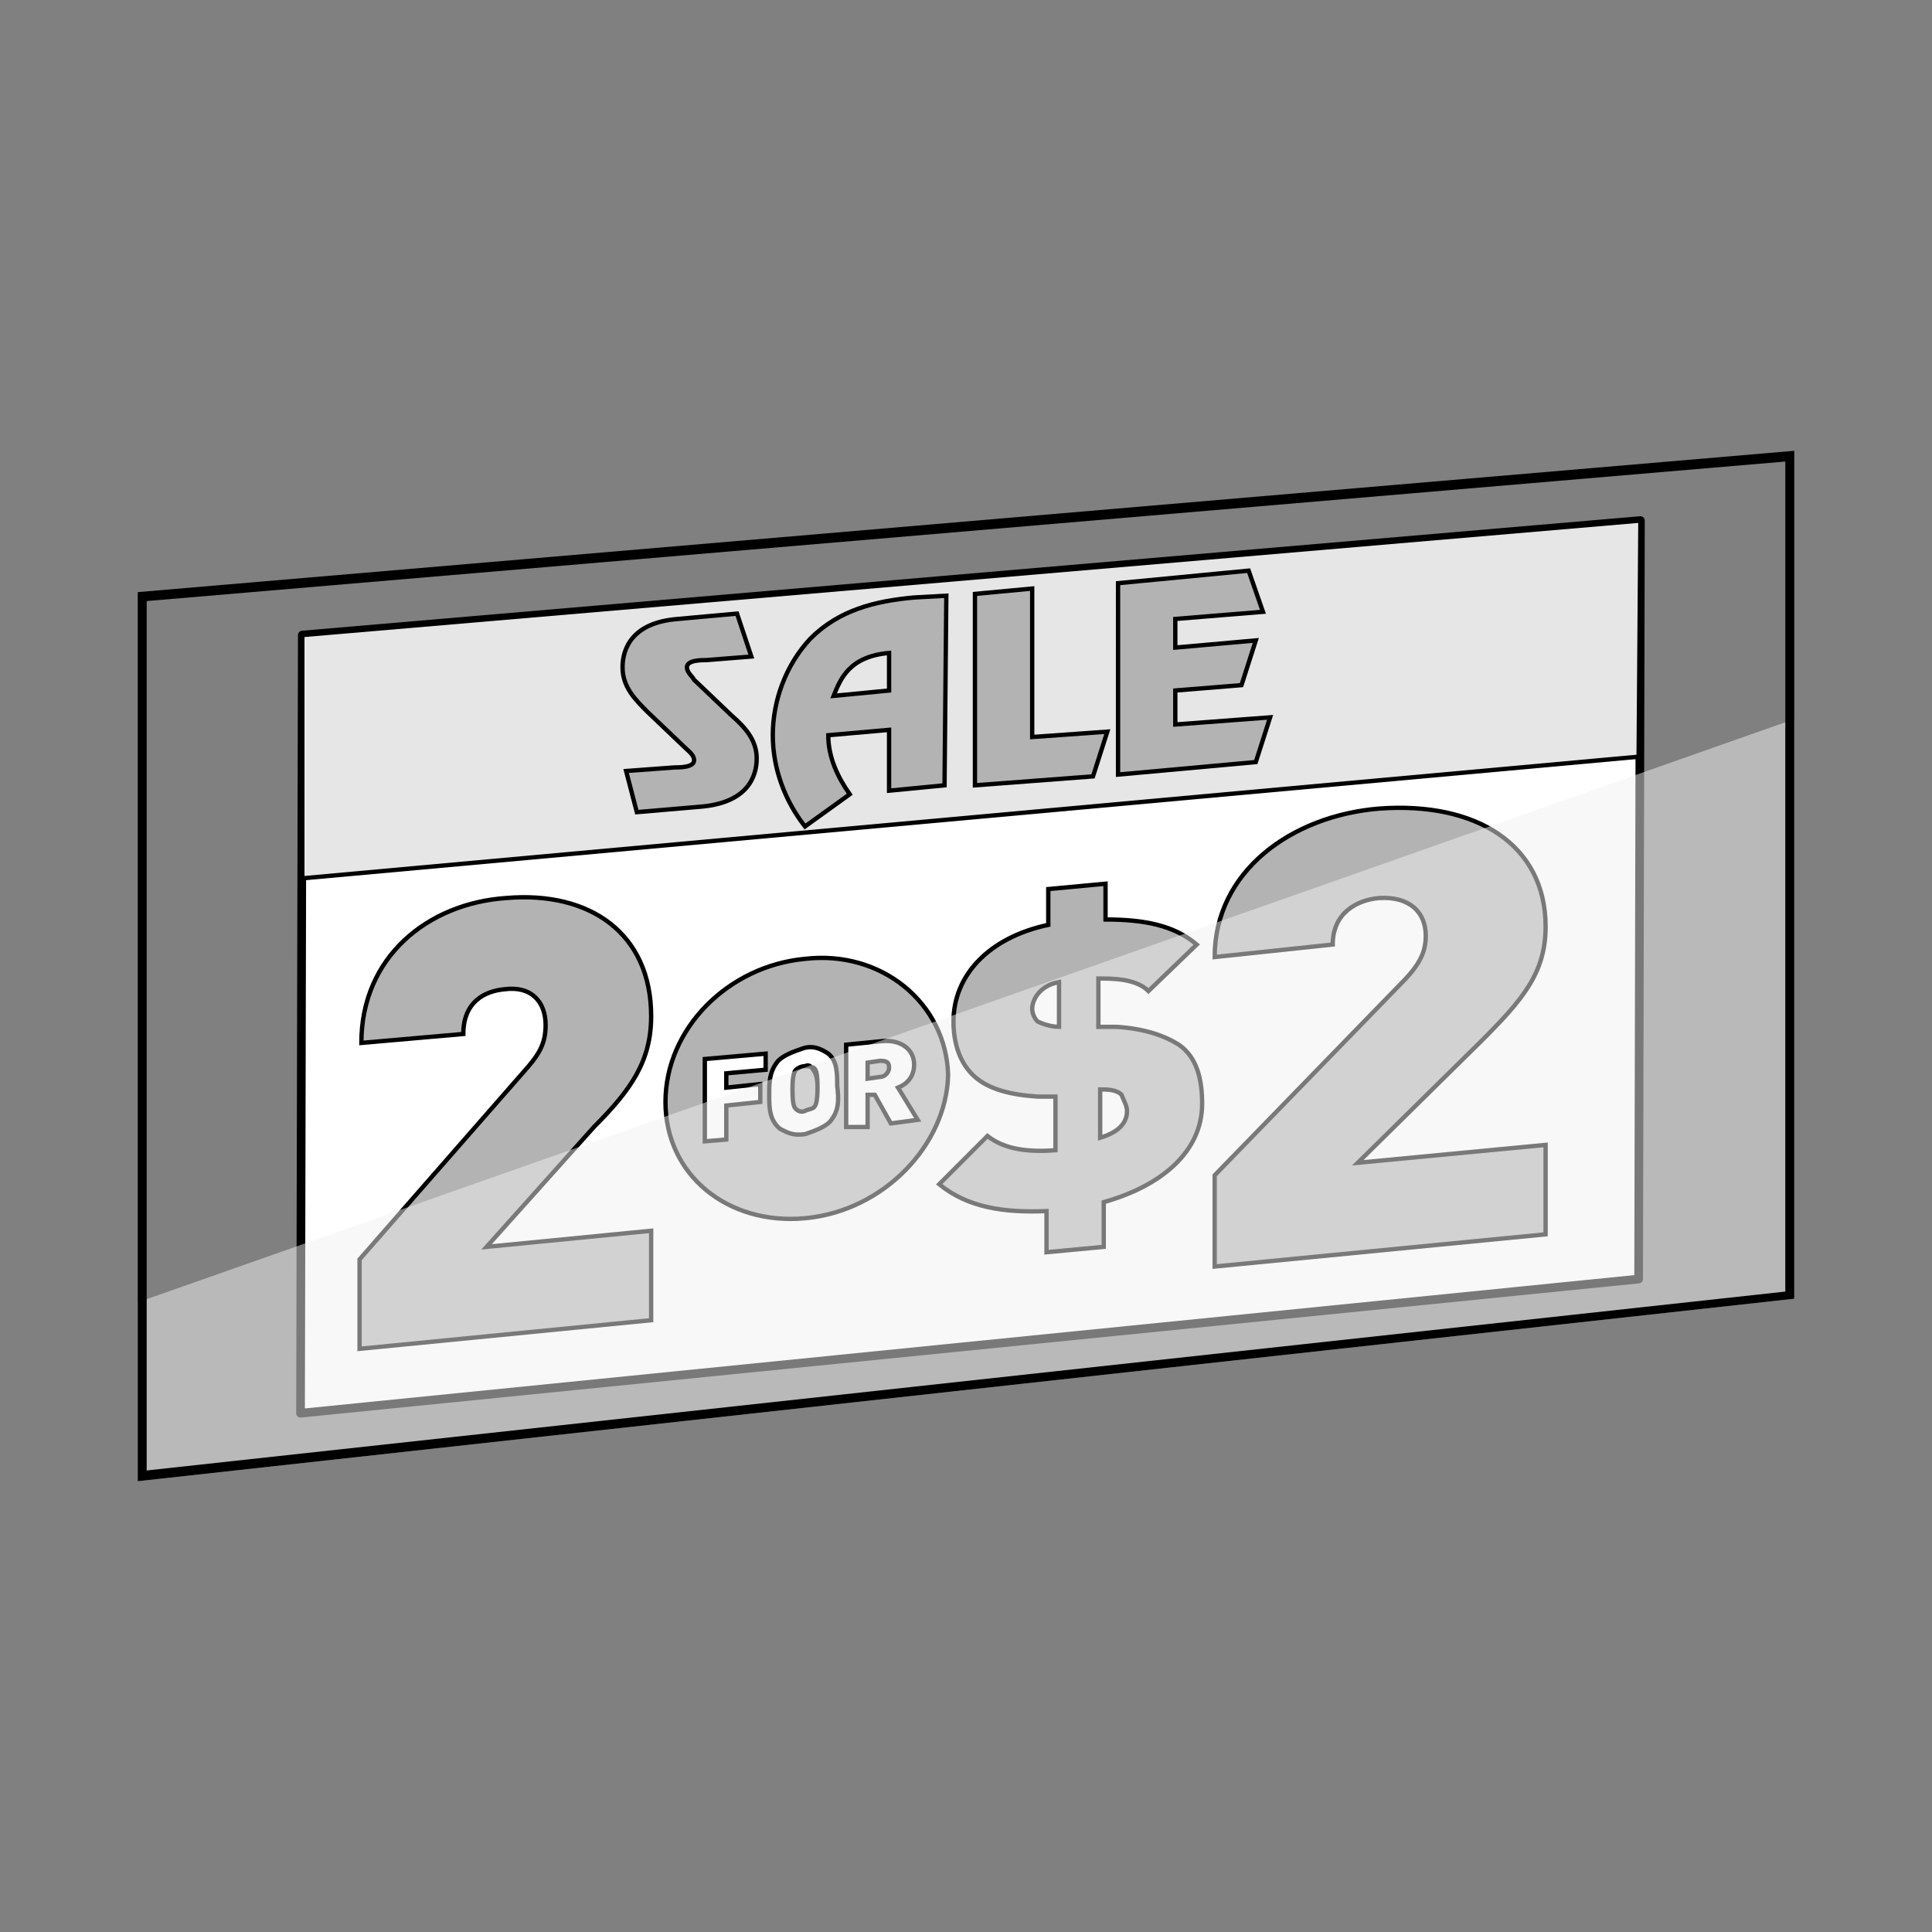 <?xml version="1.0" encoding="utf-8"?>
<!-- Generator: Adobe Illustrator 22.1.0, SVG Export Plug-In . SVG Version: 6.00 Build 0)  -->
<svg version="1.1" id="Layer_1" xmlns="http://www.w3.org/2000/svg" xmlns:xlink="http://www.w3.org/1999/xlink" x="0px" y="0px"
	 width="108px" height="108px" viewBox="0 0 108 108" style="enable-background:new 0 0 108 108;" xml:space="preserve">
<rect x="0" y="0" width="108" height="108" fill="#808080" stroke="none"/>
<style type="text/css">
	.st0{fill:#FFFFFF;stroke:#000000;stroke-width:0.485;stroke-linecap:round;stroke-linejoin:round;stroke-miterlimit:10;}
	.st1{fill:#E6E6E6;stroke:#000000;stroke-width:0.242;stroke-linecap:round;stroke-linejoin:round;stroke-miterlimit:10;}
	.st2{fill:#B3B3B3;stroke:#000000;stroke-width:0.242;stroke-miterlimit:10;}
	.st3{opacity:0.5;}
	.st4{fill:#F2F2F2;}
</style>
<g>
	<g>
		<g>
			<polygon class="st0" points="91.6,71.5 16.8,79 16.9,35.5 91.7,29.1 			"/>
			<polygon class="st1" points="91.6,42.3 16.9,49.1 16.9,35.5 91.7,29.1 			"/>
			<g>
				<path class="st2" d="M42,36.7l-2.5,0.2c-0.3,0-1.1,0-1.1,0.4c0,0.3,0.3,0.5,0.4,0.7l2.1,2c0.8,0.7,1.4,1.4,1.4,2.4
					s-0.5,2.5-3.2,2.7l-3.5,0.3L35,43.1l2.7-0.2c0.3,0,1.1,0,1.1-0.4c0-0.3-0.3-0.5-0.5-0.7l-2.1-2c-0.7-0.7-1.4-1.4-1.4-2.5
					c0-1,0.5-2.5,3.1-2.7l3.3-0.3L42,36.7z"/>
				<path class="st2" d="M52.9,33.3l-1.8,0.1c-2.2,0.2-4.2,0.7-5.8,2.3c-1.4,1.5-2.1,3.5-2.1,5.4c0,1.9,0.7,3.7,1.8,5.1l2.5-1.8
					c-0.7-1-1.2-2.1-1.2-3.3l3.4-0.3v3.4l3.1-0.3L52.9,33.3z M49.7,38.6l-3.1,0.3c0.4-1,0.9-2.2,3.1-2.4V38.6z"/>
				<path class="st2" d="M57.7,41.2l4.2-0.3l-0.8,2.5l-6.6,0.5V33.2l3.2-0.3V41.2z"/>
				<path class="st2" d="M70.6,34.2l-4.9,0.4v1.6l4.5-0.4l-0.8,2.5l-3.7,0.3v1.9l5.3-0.4l-0.8,2.5l-7.7,0.7V32.6l7.3-0.7L70.6,34.2z
					"/>
			</g>
			<g>
				<path class="st2" d="M20.1,75.4v-5l9.1-10.4c0.9-1,1.3-1.6,1.3-2.7c0-1.3-0.8-2.2-2.3-2c-1.1,0.1-2.3,0.7-2.3,2.5l-5.7,0.5
					c0-4.8,3.7-7.8,8.1-8.1c4.7-0.4,8.1,2,8.1,6.6c0,2.5-1.1,4.1-3.2,6.2l-6,6.7l9.2-0.9v5L20.1,75.4z"/>
				<path class="st2" d="M59.2,57.4c-0.5,0-1-0.2-1.2-0.3c-0.2-0.2-0.3-0.5-0.3-0.7c0-0.5,0.4-1.3,1.5-1.5L59.2,57.4z M67.2,61.7
					c0-1.4-0.3-2.6-1.3-3.3c-0.8-0.5-1.9-0.9-3.5-1h-1v-2.7c0.8,0,2.1,0,2.8,0.7l2.7-2.6c-1.3-1.1-3-1.4-5.1-1.4v-2l-3.2,0.3v2
					c-3.3,0.7-5.3,2.8-5.3,5.4c0,1.3,0.4,2.4,1.2,3.1s2,1,3.5,1.1h1v3c-1.4,0.1-2.8,0-3.8-0.8l-2.7,2.7c1.6,1.3,3.6,1.6,6,1.5V70
					l3.2-0.3v-2.5C64.9,66.3,67.2,64.4,67.2,61.7z M63,62.1c0,0.7-0.5,1.2-1.5,1.5v-2.7c0.4,0,0.9,0,1.2,0.3
					C62.8,61.5,63,61.8,63,62.1z"/>
				<path class="st2" d="M67.9,70.8v-5.1L78.3,55c1.1-1.1,1.4-1.8,1.4-2.7c0-1.3-0.9-2.2-2.6-2.1c-1.2,0.1-2.6,0.8-2.6,2.6l-6.6,0.7
					c0-4.8,4.3-7.9,9.2-8.3c5.4-0.4,9.3,2,9.3,6.6c0,2.6-1.3,4.1-3.6,6.4l-6.9,6.8l10.5-1v5L67.9,70.8z"/>
				<path class="st2" d="M45.4,59.7c-0.1-0.1-0.2-0.2-0.4-0.1c-0.2,0-0.4,0.1-0.5,0.2c-0.1,0.1-0.2,0.3-0.2,1.1c0,0.9,0.1,1,0.2,1.1
					c0.1,0.1,0.3,0.2,0.5,0.1c0.2-0.1,0.4-0.1,0.5-0.2c0.1-0.1,0.2-0.3,0.2-1.1C45.7,60,45.5,59.9,45.4,59.7z M45.4,59.7
					c-0.1-0.1-0.2-0.2-0.4-0.1c-0.2,0-0.4,0.1-0.5,0.2c-0.1,0.1-0.2,0.3-0.2,1.1c0,0.9,0.1,1,0.2,1.1c0.1,0.1,0.3,0.2,0.5,0.1
					c0.2-0.1,0.4-0.1,0.5-0.2c0.1-0.1,0.2-0.3,0.2-1.1C45.7,60,45.5,59.9,45.4,59.7z M49.2,59.3l-0.7,0.1v0.9l0.7-0.1
					c0.3,0,0.5-0.3,0.5-0.5C49.7,59.4,49.6,59.3,49.2,59.3z M45,59.6c-0.2,0-0.4,0.1-0.5,0.2c-0.1,0.1-0.2,0.3-0.2,1.1
					c0,0.9,0.1,1,0.2,1.1c0.1,0.1,0.3,0.2,0.5,0.1c0.2-0.1,0.4-0.1,0.5-0.2s0.2-0.3,0.2-1.1c0-0.9-0.1-1-0.2-1.1
					C45.3,59.6,45.2,59.6,45,59.6z M45,53.6c-4.3,0.4-7.8,3.9-7.8,8s3.5,6.9,7.8,6.5c4.4-0.4,7.9-4.1,8-8
					C52.9,56.1,49.3,53.1,45,53.6z M42.8,59.8L40.6,60v0.8l1.9-0.2v1l-1.9,0.2v1.9l-1.2,0.1v-4.6l3.4-0.3V59.8z M46.4,62.7
					c-0.3,0.3-0.8,0.5-1.4,0.7c-0.7,0.1-1-0.1-1.4-0.3C43,62.6,43,61.9,43,61.2c0-0.7,0-1.3,0.5-1.9c0.3-0.3,0.8-0.5,1.4-0.7
					s1.1,0.1,1.4,0.3c0.5,0.4,0.5,1.1,0.5,1.8C46.9,61.5,46.9,62.1,46.4,62.7z M49.8,62.8l-0.9-1.6h-0.4v1.8L47.3,63v-4.6l2-0.2
					c1.1-0.1,1.8,0.5,1.8,1.3c0,0.7-0.4,1.1-0.9,1.3l1.1,1.8L49.8,62.8z M45.4,59.7c-0.1-0.1-0.2-0.2-0.4-0.1
					c-0.2,0-0.4,0.1-0.5,0.2c-0.1,0.1-0.2,0.3-0.2,1.1c0,0.9,0.1,1,0.2,1.1c0.1,0.1,0.3,0.2,0.5,0.1c0.2-0.1,0.4-0.1,0.5-0.2
					c0.1-0.1,0.2-0.3,0.2-1.1C45.7,60,45.5,59.9,45.4,59.7z M45.4,59.7c-0.1-0.1-0.2-0.2-0.4-0.1c-0.2,0-0.4,0.1-0.5,0.2
					c-0.1,0.1-0.2,0.3-0.2,1.1c0,0.9,0.1,1,0.2,1.1c0.1,0.1,0.3,0.2,0.5,0.1c0.2-0.1,0.4-0.1,0.5-0.2c0.1-0.1,0.2-0.3,0.2-1.1
					C45.7,60,45.5,59.9,45.4,59.7z"/>
			</g>
		</g>
	</g>
	<g>
		<g class="st3">
			<g>
				<polygon class="st4" points="7.7,72.8 7.7,82.8 100.3,72.6 100.3,40.2 				"/>
			</g>
		</g>
		<g>
			<path d="M99.8,25.8v46.4l-91.6,10V33.6L99.8,25.8 M100.3,25.2L7.7,33.1v49.7l92.6-10.2V25.2L100.3,25.2z"/>
		</g>
	</g>
</g>
</svg>
